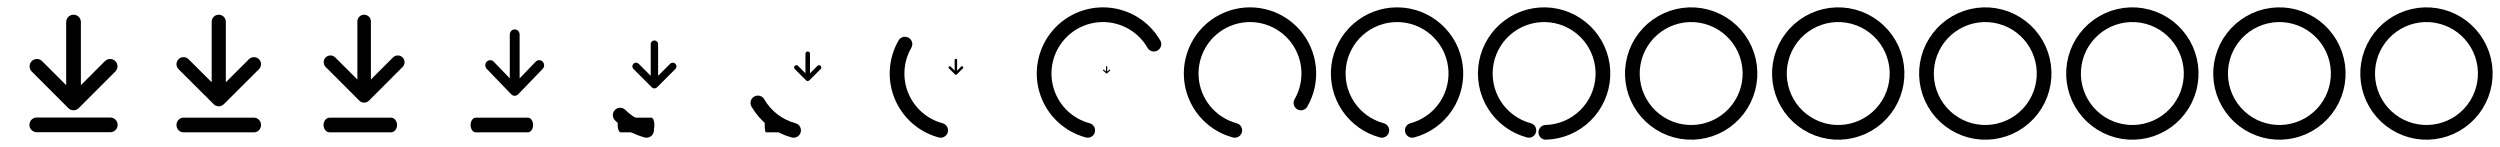 <svg width="340" height="20" viewBox="0 0 340 20" fill="none" xmlns="http://www.w3.org/2000/svg">
<g clip-path="url(#clip0_6_319)">
<path d="M9.293 14.706C9.481 14.893 9.735 14.999 10 14.999C10.265 14.999 10.52 14.893 10.707 14.706L15.707 9.706C15.885 9.517 15.982 9.265 15.977 9.006C15.973 8.746 15.868 8.498 15.684 8.315C15.501 8.131 15.253 8.026 14.993 8.022C14.733 8.018 14.482 8.115 14.293 8.293L11 11.586V3C11 2.735 10.895 2.48 10.707 2.293C10.52 2.105 10.265 2 10 2C9.735 2 9.48 2.105 9.293 2.293C9.105 2.48 9 2.735 9 3V11.586L5.707 8.293C5.518 8.115 5.267 8.018 5.007 8.022C4.747 8.026 4.499 8.131 4.316 8.315C4.132 8.498 4.027 8.746 4.023 9.006C4.018 9.265 4.115 9.517 4.293 9.706L9.293 14.706V14.706Z" fill="context-stroke"/>
<path d="M15 15.981C15.265 15.981 15.52 16.086 15.707 16.274C15.895 16.461 16 16.716 16 16.981C16 17.246 15.895 17.501 15.707 17.688C15.52 17.876 15.265 17.981 15 17.981H5C4.735 17.981 4.48 17.876 4.293 17.688C4.105 17.501 4 17.246 4 16.981C4 16.716 4.105 16.461 4.293 16.274C4.48 16.086 4.735 15.981 5 15.981H15Z" fill="context-stroke"/>
<path d="M29.07 14.178C29.25 14.357 29.495 14.458 29.75 14.458C30.005 14.458 30.25 14.357 30.43 14.178L35.24 9.386C35.411 9.204 35.504 8.963 35.5 8.714C35.496 8.466 35.395 8.228 35.218 8.052C35.041 7.876 34.803 7.776 34.553 7.772C34.303 7.768 34.062 7.861 33.88 8.031L30.712 11.187V2.958C30.712 2.704 30.611 2.46 30.43 2.281C30.25 2.101 30.005 2 29.75 2C29.495 2 29.25 2.101 29.07 2.281C28.889 2.46 28.788 2.704 28.788 2.958V11.187L25.62 8.031C25.438 7.861 25.197 7.768 24.947 7.772C24.697 7.776 24.459 7.876 24.282 8.052C24.105 8.228 24.004 8.466 24 8.714C23.996 8.963 24.089 9.204 24.26 9.386L29.07 14.178V14.178Z" fill="context-stroke"/>
<path d="M34.542 16C34.796 16 35.04 16.105 35.219 16.293C35.399 16.48 35.5 16.735 35.5 17C35.5 17.265 35.399 17.52 35.219 17.707C35.04 17.895 34.796 18 34.542 18H24.958C24.704 18 24.46 17.895 24.281 17.707C24.101 17.52 24 17.265 24 17C24 16.735 24.101 16.48 24.281 16.293C24.46 16.105 24.704 16 24.958 16H34.542Z" fill="context-stroke"/>
<path d="M48.872 13.691C49.044 13.863 49.279 13.96 49.523 13.96C49.766 13.96 50 13.863 50.173 13.691L54.773 9.09C54.937 8.916 55.026 8.685 55.022 8.446C55.019 8.207 54.922 7.979 54.753 7.81C54.584 7.641 54.356 7.545 54.117 7.541C53.878 7.537 53.647 7.627 53.472 7.79L50.443 10.82V2.92C50.443 2.676 50.346 2.442 50.173 2.269C50.001 2.097 49.767 2 49.523 2C49.278 2 49.044 2.097 48.872 2.269C48.699 2.442 48.602 2.676 48.602 2.92V10.82L45.572 7.79C45.398 7.627 45.167 7.537 44.928 7.541C44.689 7.545 44.461 7.641 44.292 7.81C44.123 7.979 44.026 8.207 44.023 8.446C44.019 8.685 44.108 8.916 44.271 9.09L48.872 13.691V13.691Z" fill="context-stroke"/>
<path d="M53.167 16C53.388 16 53.6 16.105 53.756 16.293C53.912 16.48 54 16.735 54 17C54 17.265 53.912 17.52 53.756 17.707C53.6 17.895 53.388 18 53.167 18H44.833C44.612 18 44.4 17.895 44.244 17.707C44.088 17.52 44 17.265 44 17C44 16.735 44.088 16.48 44.244 16.293C44.4 16.105 44.612 16 44.833 16H53.167Z" fill="context-stroke"/>
<path d="M69.527 12.822C69.652 12.953 69.823 13.026 70 13.026C70.177 13.026 70.348 12.953 70.473 12.822L73.819 9.351C73.938 9.219 74.003 9.045 74 8.864C73.997 8.684 73.927 8.512 73.804 8.385C73.681 8.257 73.515 8.184 73.341 8.181C73.167 8.179 72.999 8.246 72.873 8.37L70.669 10.656V4.694C70.669 4.51 70.599 4.334 70.473 4.203C70.348 4.073 70.177 4 70 4C69.823 4 69.652 4.073 69.527 4.203C69.401 4.334 69.331 4.51 69.331 4.694V10.656L67.127 8.37C67.001 8.246 66.833 8.179 66.659 8.181C66.485 8.184 66.319 8.257 66.196 8.385C66.073 8.512 66.003 8.684 66 8.864C65.997 9.045 66.062 9.219 66.181 9.351L69.527 12.822V12.822Z" fill="context-stroke"/>
<path d="M71.792 16C71.98 16 72.16 16.105 72.293 16.293C72.425 16.48 72.5 16.735 72.5 17C72.5 17.265 72.425 17.52 72.293 17.707C72.16 17.895 71.98 18 71.792 18H64.708C64.52 18 64.34 17.895 64.207 17.707C64.075 17.52 64 17.265 64 17C64 16.735 64.075 16.48 64.207 16.293C64.34 16.105 64.52 16 64.708 16H71.792Z" fill="context-stroke"/>
<path d="M88.645 11.877C88.739 11.971 88.867 12.024 89 12.024C89.133 12.024 89.261 11.971 89.355 11.877L91.864 9.367C91.953 9.272 92.002 9.146 92 9.016C91.998 8.886 91.945 8.761 91.853 8.669C91.761 8.577 91.636 8.524 91.506 8.522C91.376 8.52 91.25 8.569 91.155 8.658L89.502 10.311V6.002C89.502 5.869 89.449 5.741 89.355 5.647C89.261 5.553 89.133 5.5 89 5.5C88.867 5.5 88.739 5.553 88.645 5.647C88.551 5.741 88.498 5.869 88.498 6.002V10.311L86.845 8.658C86.75 8.569 86.624 8.52 86.494 8.522C86.364 8.524 86.239 8.577 86.147 8.669C86.055 8.761 86.002 8.886 86 9.016C85.998 9.146 86.047 9.272 86.136 9.367L88.645 11.877V11.877Z" fill="context-stroke"/>
<path d="M88.583 16C88.694 16 88.8 16.105 88.878 16.293C88.956 16.48 89 16.735 89 17C89 17.265 88.956 17.52 88.878 17.707C88.8 17.895 88.694 18 88.583 18H84.417C84.306 18 84.2 17.895 84.122 17.707C84.044 17.52 84 17.265 84 17C84 16.735 84.044 16.48 84.122 16.293C84.2 16.105 84.306 16 84.417 16H88.583Z" fill="context-stroke"/>
<path d="M87.929 17.727C86.573 17.364 85.336 16.65 84.343 15.657" stroke="context-fill" stroke-width="2" stroke-linecap="round" stroke-linejoin="round"/>
<path opacity="0.75" d="M109.631 10.932C109.689 10.99 109.768 11.023 109.85 11.023C109.932 11.023 110.011 10.99 110.069 10.932L111.616 9.385C111.671 9.326 111.701 9.249 111.7 9.168C111.699 9.088 111.666 9.011 111.609 8.954C111.552 8.898 111.476 8.865 111.395 8.864C111.315 8.863 111.237 8.893 111.179 8.948L110.159 9.967V7.309C110.159 7.227 110.127 7.149 110.069 7.091C110.011 7.033 109.932 7 109.85 7C109.768 7 109.689 7.033 109.631 7.091C109.573 7.149 109.541 7.227 109.541 7.309V9.967L108.521 8.948C108.463 8.893 108.385 8.863 108.305 8.864C108.224 8.865 108.148 8.898 108.091 8.954C108.034 9.011 108.001 9.088 108 9.168C107.999 9.249 108.029 9.326 108.084 9.385L109.631 10.932V10.932Z" fill="context-stroke"/>
<path d="M105.833 16C105.878 16 105.92 16.105 105.951 16.293C105.982 16.48 106 16.735 106 17C106 17.265 105.982 17.52 105.951 17.707C105.92 17.895 105.878 18 105.833 18H104.167C104.122 18 104.08 17.895 104.049 17.707C104.018 17.52 104 17.265 104 17C104 16.735 104.018 16.48 104.049 16.293C104.08 16.105 104.122 16 104.167 16H105.833Z" fill="context-stroke"/>
<path d="M107.929 17.727C105.88 17.178 104.133 15.838 103.072 14" stroke="context-fill" stroke-width="2" stroke-linecap="round" stroke-linejoin="round"/>
<path opacity="0.46" d="M129.882 10.126C129.913 10.157 129.956 10.175 130 10.175C130.044 10.175 130.087 10.157 130.118 10.126L130.955 9.289C130.984 9.257 131.001 9.215 131 9.172C130.999 9.129 130.982 9.087 130.951 9.056C130.92 9.026 130.879 9.008 130.835 9.007C130.792 9.007 130.75 9.023 130.718 9.053L130.167 9.604V8.167C130.167 8.123 130.15 8.08 130.118 8.049C130.087 8.018 130.044 8 130 8C129.956 8 129.913 8.018 129.882 8.049C129.85 8.08 129.833 8.123 129.833 8.167V9.604L129.282 9.053C129.25 9.023 129.208 9.007 129.165 9.007C129.121 9.008 129.08 9.026 129.049 9.056C129.018 9.087 129.001 9.129 129 9.172C128.999 9.215 129.016 9.257 129.045 9.289L129.882 10.126V10.126Z" fill="context-stroke"/>
<path d="M127.929 17.727C126.744 17.41 125.648 16.824 124.725 16.015C123.803 15.206 123.079 14.195 122.609 13.062C122.139 11.928 121.937 10.701 122.017 9.477C122.097 8.252 122.458 7.063 123.072 6" stroke="context-fill" stroke-width="2" stroke-linecap="round" stroke-linejoin="round"/>
<path opacity="0.13" d="M150.441 9.977C150.457 9.992 150.478 10 150.5 10C150.522 10 150.543 9.992 150.559 9.977L150.977 9.593C150.992 9.578 151 9.559 151 9.539C151 9.519 150.991 9.5 150.975 9.486C150.96 9.472 150.939 9.464 150.918 9.463C150.896 9.463 150.875 9.47 150.859 9.484L150.584 9.737V9.077C150.584 9.057 150.575 9.037 150.559 9.023C150.543 9.008 150.522 9 150.5 9C150.478 9 150.457 9.008 150.441 9.023C150.425 9.037 150.416 9.057 150.416 9.077V9.737L150.141 9.484C150.125 9.47 150.104 9.463 150.082 9.463C150.061 9.464 150.04 9.472 150.025 9.486C150.009 9.5 150 9.519 150 9.539C150 9.559 150.008 9.578 150.023 9.593L150.441 9.977V9.977Z" fill="context-stroke"/>
<path d="M147.929 17.727C146.659 17.387 145.491 16.738 144.531 15.839C143.571 14.94 142.847 13.817 142.425 12.572C142.002 11.326 141.893 9.995 142.107 8.697C142.321 7.399 142.852 6.174 143.653 5.13C144.454 4.086 145.5 3.256 146.698 2.713C147.897 2.17 149.21 1.931 150.523 2.017C151.836 2.103 153.107 2.512 154.225 3.206C155.342 3.901 156.27 4.861 156.928 6" stroke="context-fill" stroke-width="2" stroke-linecap="round" stroke-linejoin="round"/>
<path d="M167.929 17.727C166.315 17.295 164.876 16.367 163.816 15.075C162.755 13.783 162.126 12.191 162.017 10.523C161.908 8.855 162.324 7.195 163.206 5.775C164.089 4.356 165.394 3.249 166.939 2.609C168.483 1.969 170.189 1.829 171.817 2.209C173.444 2.589 174.913 3.469 176.015 4.725C177.117 5.982 177.798 7.552 177.961 9.216C178.125 10.879 177.764 12.552 176.928 14" stroke="context-fill" stroke-width="2" stroke-linecap="round" stroke-linejoin="round"/>
<path d="M187.929 17.727C186.055 17.225 184.427 16.058 183.348 14.445C182.27 12.831 181.815 10.88 182.068 8.956C182.322 7.032 183.266 5.265 184.725 3.985C186.184 2.706 188.059 2 190 2C191.941 2 193.816 2.706 195.275 3.985C196.734 5.265 197.678 7.032 197.932 8.956C198.185 10.88 197.73 12.831 196.652 14.445C195.573 16.058 193.945 17.225 192.071 17.727" stroke="context-fill" stroke-width="2" stroke-linecap="round" stroke-linejoin="round"/>
<path d="M207.929 17.727C205.977 17.204 204.295 15.962 203.222 14.249C202.148 12.537 201.763 10.481 202.143 8.496C202.522 6.511 203.64 4.743 205.27 3.548C206.9 2.353 208.921 1.819 210.929 2.054C212.936 2.289 214.781 3.275 216.091 4.813C217.401 6.352 218.081 8.33 217.992 10.349C217.904 12.368 217.055 14.279 215.615 15.698C214.176 17.117 212.253 17.938 210.232 17.997" stroke="context-fill" stroke-width="2" stroke-linecap="round" stroke-linejoin="round"/>
<path d="M227.929 17.727C225.88 17.178 224.133 15.838 223.072 14C222.011 12.162 221.723 9.979 222.273 7.929C222.822 5.88 224.163 4.133 226 3.072C227.837 2.011 230.021 1.723 232.071 2.273C234.12 2.822 235.867 4.163 236.928 6C237.989 7.837 238.277 10.021 237.727 12.071C237.178 14.12 235.837 15.867 234 16.928C232.163 17.989 229.979 18.277 227.929 17.727L227.929 17.727Z" stroke="context-fill" stroke-width="2" stroke-linecap="round" stroke-linejoin="round"/>
<path d="M247.929 17.727C245.88 17.178 244.133 15.838 243.072 14C242.011 12.162 241.723 9.979 242.273 7.929C242.822 5.88 244.163 4.133 246 3.072C247.837 2.011 250.021 1.723 252.071 2.273C254.12 2.822 255.867 4.163 256.928 6C257.989 7.837 258.277 10.021 257.727 12.071C257.178 14.12 255.837 15.867 254 16.928C252.163 17.989 249.979 18.277 247.929 17.727L247.929 17.727Z" stroke="context-fill" stroke-width="2" stroke-linecap="round" stroke-linejoin="round"/>
<path d="M267.929 17.727C265.88 17.178 264.133 15.838 263.072 14C262.011 12.162 261.723 9.979 262.273 7.929C262.822 5.88 264.163 4.133 266 3.072C267.837 2.011 270.021 1.723 272.071 2.273C274.12 2.822 275.867 4.163 276.928 6C277.989 7.837 278.277 10.021 277.727 12.071C277.178 14.12 275.837 15.867 274 16.928C272.163 17.989 269.979 18.277 267.929 17.727L267.929 17.727Z" stroke="context-fill" stroke-width="2" stroke-linecap="round" stroke-linejoin="round"/>
<path d="M287.929 17.727C285.88 17.178 284.133 15.838 283.072 14C282.011 12.162 281.723 9.979 282.273 7.929C282.822 5.88 284.163 4.133 286 3.072C287.837 2.011 290.021 1.723 292.071 2.273C294.12 2.822 295.867 4.163 296.928 6C297.989 7.837 298.277 10.021 297.727 12.071C297.178 14.12 295.837 15.867 294 16.928C292.163 17.989 289.979 18.277 287.929 17.727L287.929 17.727Z" stroke="context-fill" stroke-width="2" stroke-linecap="round" stroke-linejoin="round"/>
<path d="M307.929 17.727C305.88 17.178 304.133 15.838 303.072 14C302.011 12.162 301.723 9.979 302.273 7.929C302.822 5.88 304.163 4.133 306 3.072C307.837 2.011 310.021 1.723 312.071 2.273C314.12 2.822 315.867 4.163 316.928 6C317.989 7.837 318.277 10.021 317.727 12.071C317.178 14.12 315.837 15.867 314 16.928C312.163 17.989 309.979 18.277 307.929 17.727L307.929 17.727Z" stroke="context-fill" stroke-width="2" stroke-linecap="round" stroke-linejoin="round"/>
<path d="M327.929 17.727C325.88 17.178 324.133 15.838 323.072 14C322.011 12.162 321.723 9.979 322.273 7.929C322.822 5.88 324.163 4.133 326 3.072C327.837 2.011 330.021 1.723 332.071 2.273C334.12 2.822 335.867 4.163 336.928 6C337.989 7.837 338.277 10.021 337.727 12.071C337.178 14.12 335.837 15.867 334 16.928C332.163 17.989 329.979 18.277 327.929 17.727L327.929 17.727Z" stroke="context-fill" stroke-width="2" stroke-linecap="round" stroke-linejoin="round"/>
</g>
<defs>
<clipPath id="clip0_6_319">
<rect width="340" height="20" fill="white"/>
</clipPath>
</defs>
</svg>
